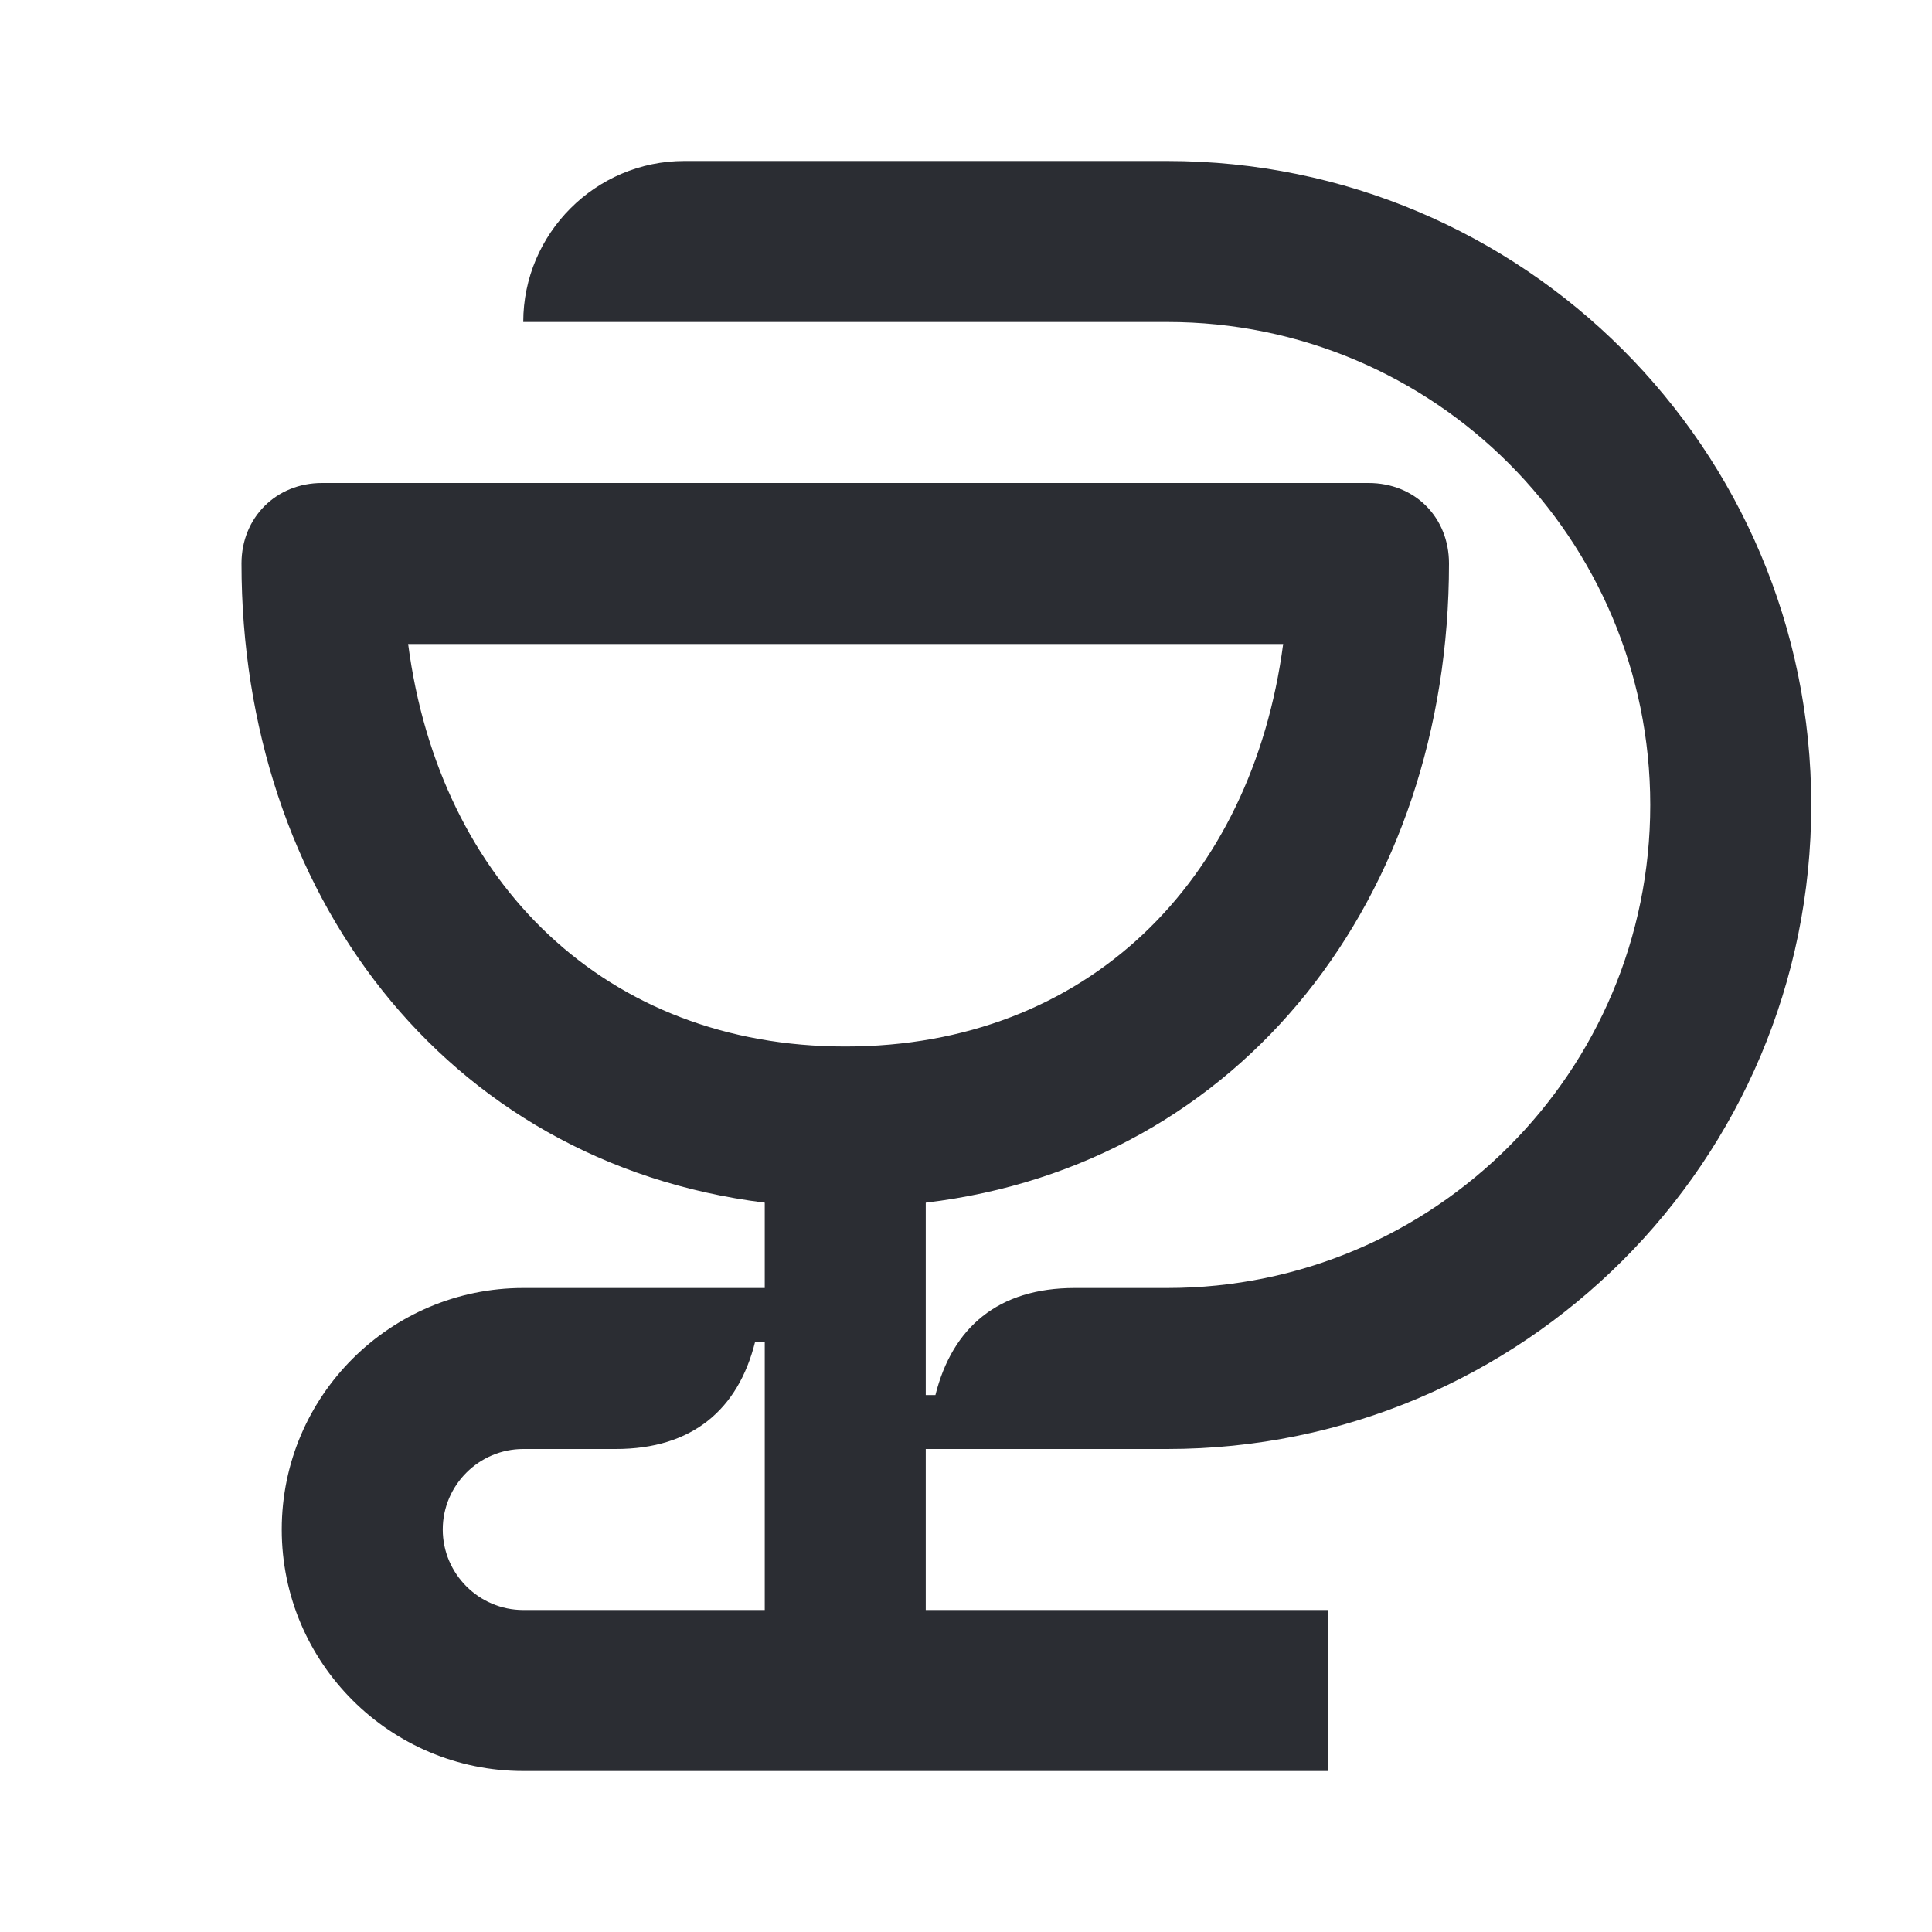<svg width="24" height="24" viewBox="0 0 24 24" fill="none" xmlns="http://www.w3.org/2000/svg">
<path d="M14.5 18C18.92 18 22.5 14.42 22.5 10C22.5 5.58 18.92 2 14.5 2H8.5C7.4 2 6.5 2.9 6.5 4H14.5C17.82 4 20.5 6.69 20.5 10C20.5 13.31 17.82 16 14.5 16H13.35C12.4 16 11.83 16.49 11.62 17.33H11.5V14.94C15.44 14.47 18 11.13 18 7C18 6.43 17.58 6 17 6H4C3.43 6 3 6.43 3 7C3 11.06 5.5 14.44 9.5 14.94V16H6.5C4.85 16 3.5 17.34 3.5 19C3.5 20.66 4.85 22 6.5 22H16.5V20H11.5V18H14.5ZM6.5 20C5.95 20 5.5 19.55 5.5 19C5.5 18.45 5.95 18 6.5 18H7.65C8.6 18 9.17 17.51 9.38 16.67H9.5V20H6.5ZM5.07 8H15.94C15.55 10.95 13.5 13 10.5 13C7.54 13 5.46 10.98 5.07 8Z" fill="#2B2D33"/>
</svg>
